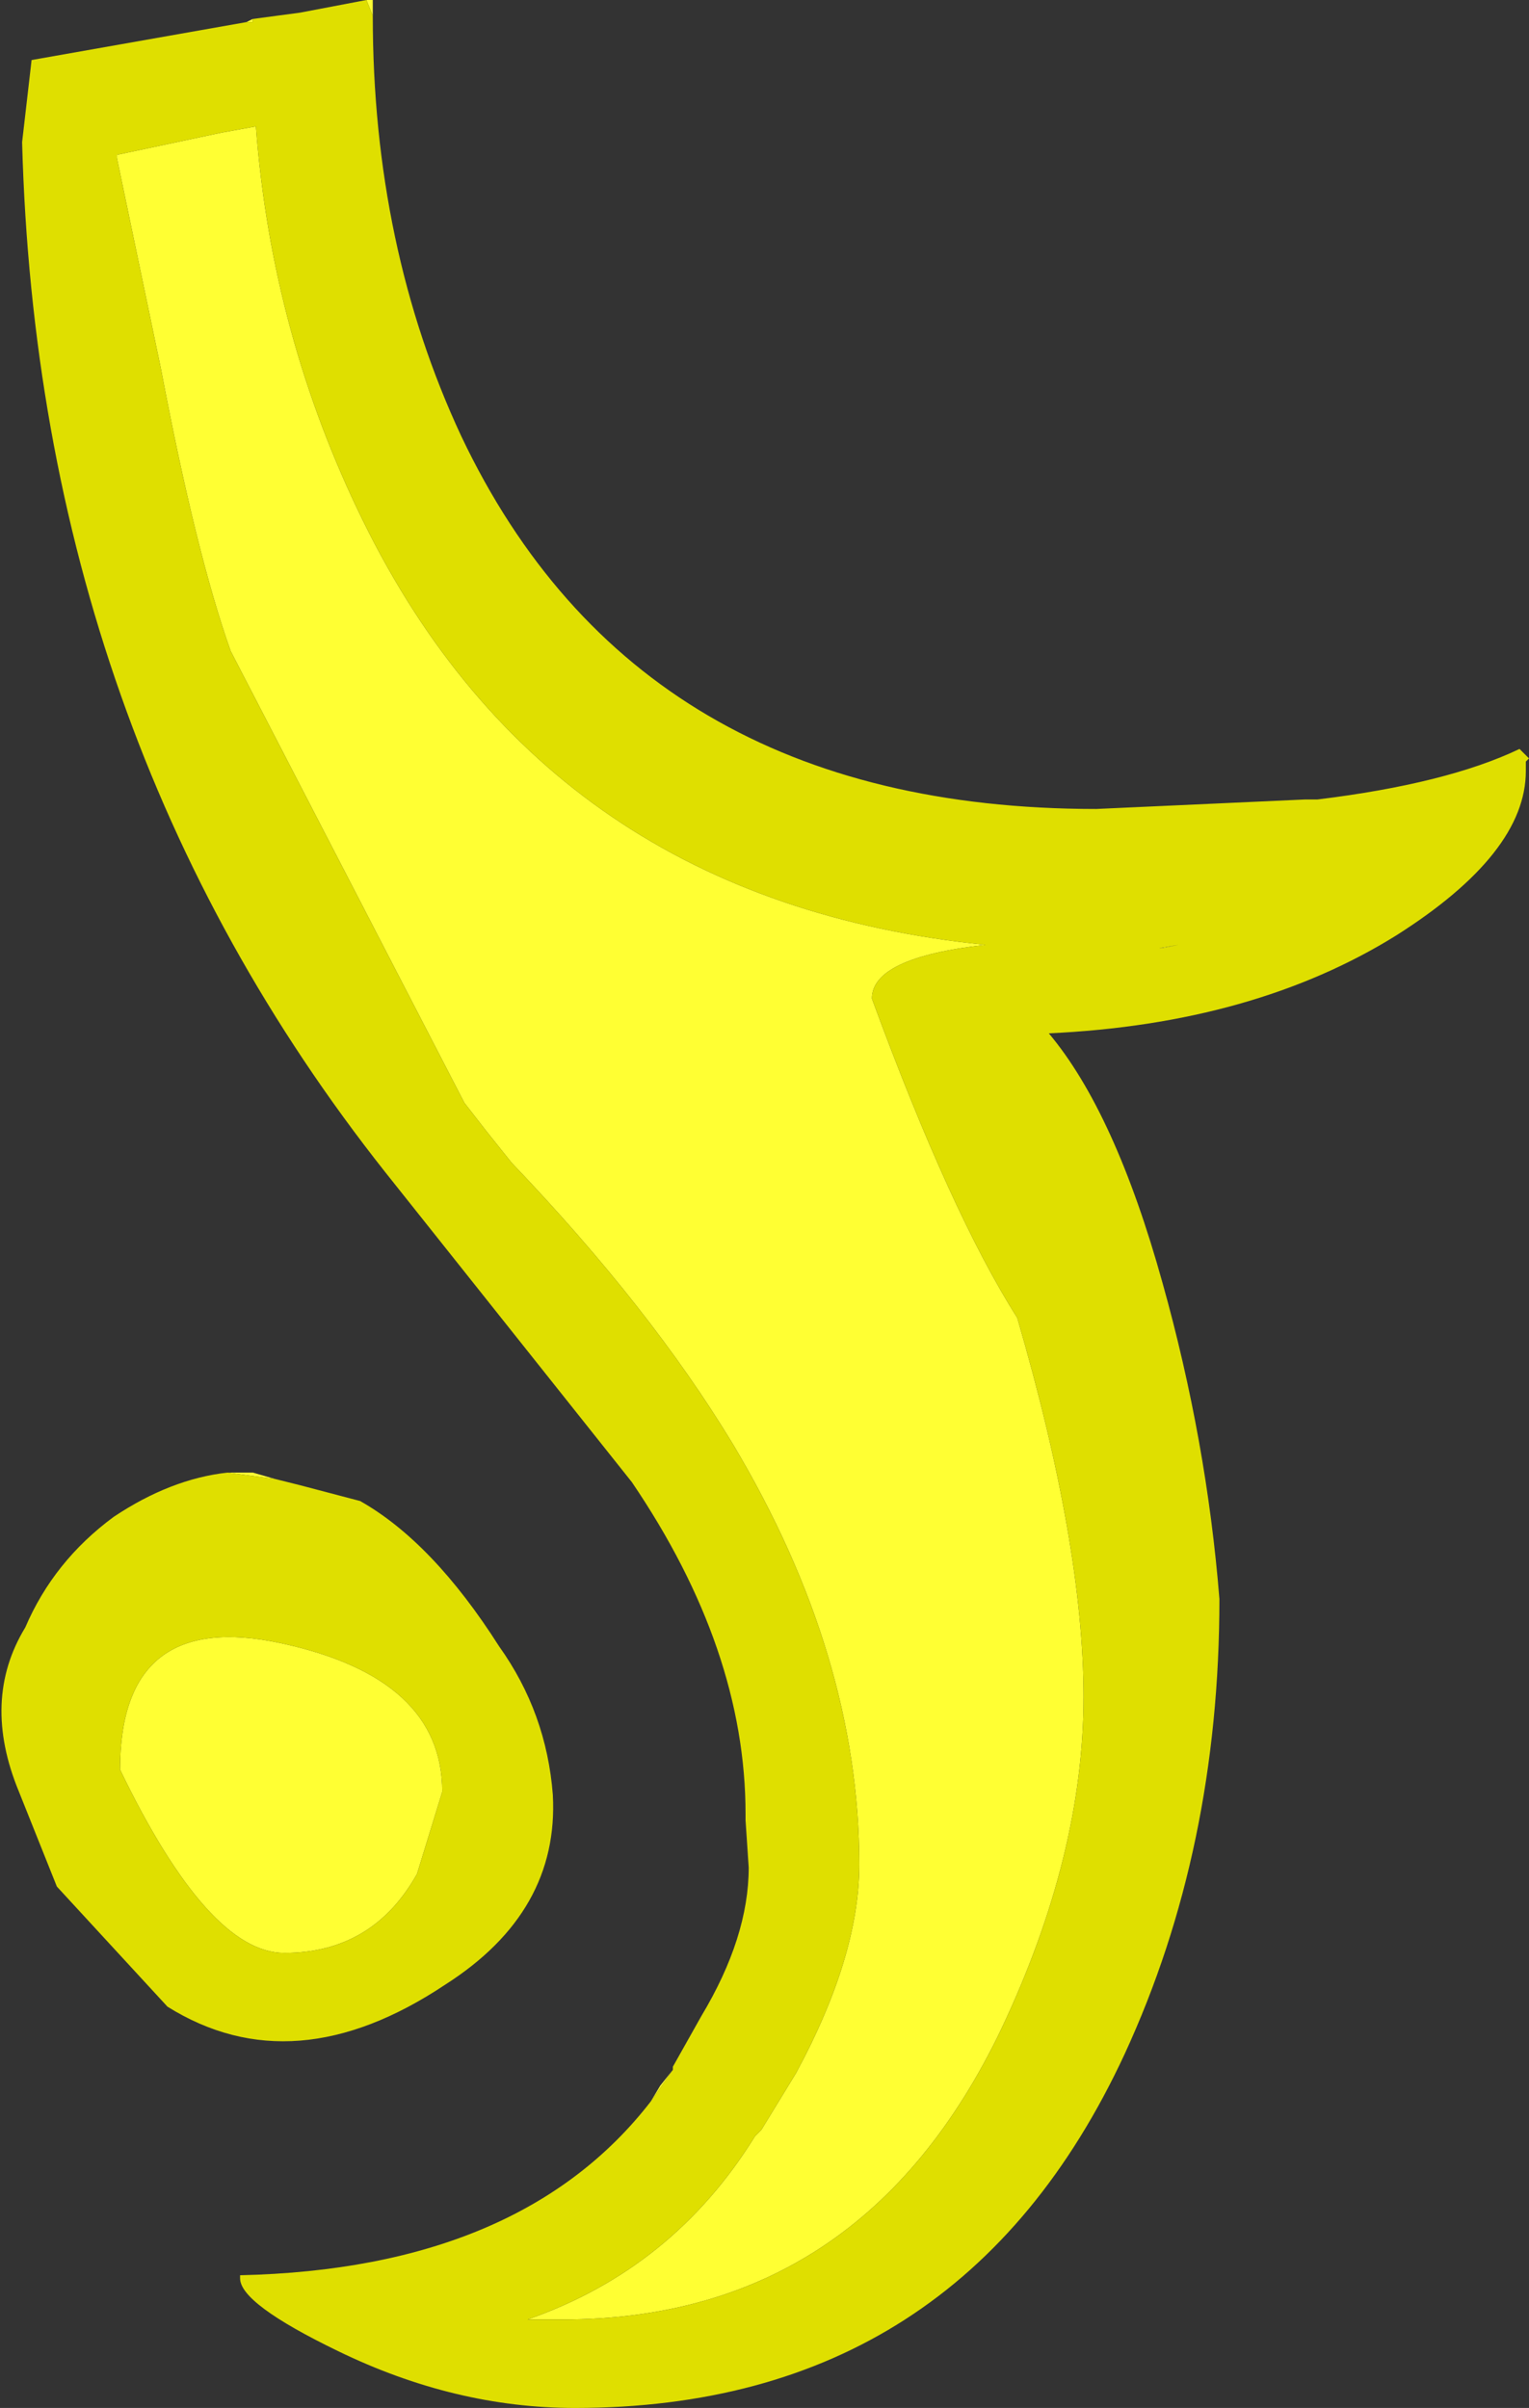 <?xml version="1.0" encoding="UTF-8" standalone="no"?>
<svg xmlns:ffdec="https://www.free-decompiler.com/flash" xmlns:xlink="http://www.w3.org/1999/xlink" ffdec:objectType="frame" height="38.1px" width="24.2px" xmlns="http://www.w3.org/2000/svg">
  <rect width="100%" height="100%" fill="#333333" stroke="none"/>
  <g transform="matrix(1.0, 0.0, 0.0, 1.0, 8.3, 19.65)">
    <use ffdec:characterId="379" height="38.1" transform="matrix(1.0, 0.0, 0.0, 1.0, -8.3, -19.65)" width="24.2" xlink:href="#shape0"/>
  </g>
  <defs>
    <g id="shape0" transform="matrix(1.0, 0.0, 0.0, 1.0, 8.3, 19.65)">
      <path d="M7.3 -4.7 Q5.5 -4.5 5.5 -3.85 6.75 -0.45 7.8 1.2 8.85 4.8 8.85 7.2 8.85 9.7 7.55 12.45 5.35 17.05 0.6 17.05 L0.05 17.05 Q2.35 16.25 3.65 14.15 L3.75 14.05 4.3 13.15 Q5.3 11.3 5.3 9.85 5.3 6.55 3.3 3.2 2.0 1.05 -0.2 -1.25 L-0.6 -1.75 -0.95 -2.2 -2.45 -5.1 -4.65 -9.35 Q-5.2 -10.9 -5.75 -13.8 L-6.45 -17.15 -6.45 -17.2 -4.8 -17.55 -4.25 -17.65 Q-4.0 -14.35 -2.55 -11.4 0.4 -5.4 7.3 -4.7 M10.1 -4.65 L10.05 -4.65 10.35 -4.7 10.1 -4.65 M2.0 13.6 L2.15 13.35 2.35 13.1 2.0 13.6 M-4.4 -19.3 L-4.3 -19.35 -4.3 -19.3 -4.4 -19.3 M-2.5 -19.65 L-2.4 -19.65 -2.4 -19.4 -2.5 -19.65 M-4.7 3.65 L-4.3 3.65 -3.95 3.75 -4.7 3.65 M-3.85 6.35 Q-1.3 6.9 -1.3 8.7 L-1.7 10.0 Q-2.4 11.25 -3.8 11.25 -5.0 11.25 -6.4 8.35 -6.4 5.8 -3.85 6.35" fill="#ffff33" fill-rule="evenodd" stroke="none"/>
      <path d="M10.1 -4.65 L10.35 -4.7 10.05 -4.65 10.1 -4.65 M7.3 -4.7 Q0.4 -5.4 -2.55 -11.4 -4.0 -14.35 -4.25 -17.65 L-4.8 -17.55 -6.45 -17.2 -6.45 -17.15 -5.75 -13.8 Q-5.2 -10.9 -4.65 -9.35 L-2.45 -5.1 -0.95 -2.2 -0.6 -1.75 -0.2 -1.25 Q2.0 1.05 3.3 3.2 5.3 6.55 5.3 9.85 5.3 11.3 4.3 13.15 L3.75 14.05 3.65 14.15 Q2.35 16.25 0.05 17.05 L0.6 17.05 Q5.35 17.05 7.55 12.45 8.85 9.7 8.85 7.2 8.85 4.8 7.8 1.2 6.75 -0.45 5.5 -3.85 5.5 -4.5 7.3 -4.7 M-2.4 -19.4 Q-2.4 -15.75 -1.0 -12.75 1.8 -6.85 9.05 -6.85 L12.35 -7.0 12.55 -7.0 Q14.6 -7.25 15.75 -7.8 L15.9 -7.65 15.85 -7.6 15.85 -7.45 Q15.85 -6.15 13.8 -4.85 11.55 -3.45 8.3 -3.3 9.35 -2.05 10.1 0.65 10.8 3.15 11.0 5.65 11.0 9.6 9.5 12.85 6.9 18.45 0.8 18.45 -1.1 18.45 -2.95 17.55 -4.5 16.8 -4.5 16.4 L-4.5 16.35 Q-0.05 16.25 2.0 13.6 L2.35 13.1 2.35 13.05 2.8 12.25 Q3.55 11.0 3.55 9.9 L3.5 9.15 3.5 9.05 Q3.5 6.45 1.7 3.8 L-2.2 -1.1 Q-7.7 -8.05 -7.95 -17.4 L-7.8 -18.7 -4.4 -19.3 -4.3 -19.3 -4.3 -19.35 -3.55 -19.45 -2.5 -19.65 -2.4 -19.4 M-4.7 3.65 L-3.95 3.75 -3.75 3.8 -3.55 3.85 -2.6 4.1 Q-1.45 4.75 -0.4 6.4 0.35 7.45 0.45 8.75 0.55 10.6 -1.25 11.75 -3.65 13.35 -5.65 12.1 L-7.4 10.2 -8.0 8.7 Q-8.6 7.25 -7.9 6.1 -7.45 5.05 -6.5 4.35 -5.6 3.75 -4.7 3.65 M-3.85 6.35 Q-6.4 5.8 -6.4 8.35 -5.0 11.25 -3.8 11.25 -2.4 11.25 -1.7 10.0 L-1.3 8.7 Q-1.3 6.9 -3.85 6.35" fill="#dfdf00" fill-rule="evenodd" stroke="none"/>
    </g>
  </defs>
</svg>
